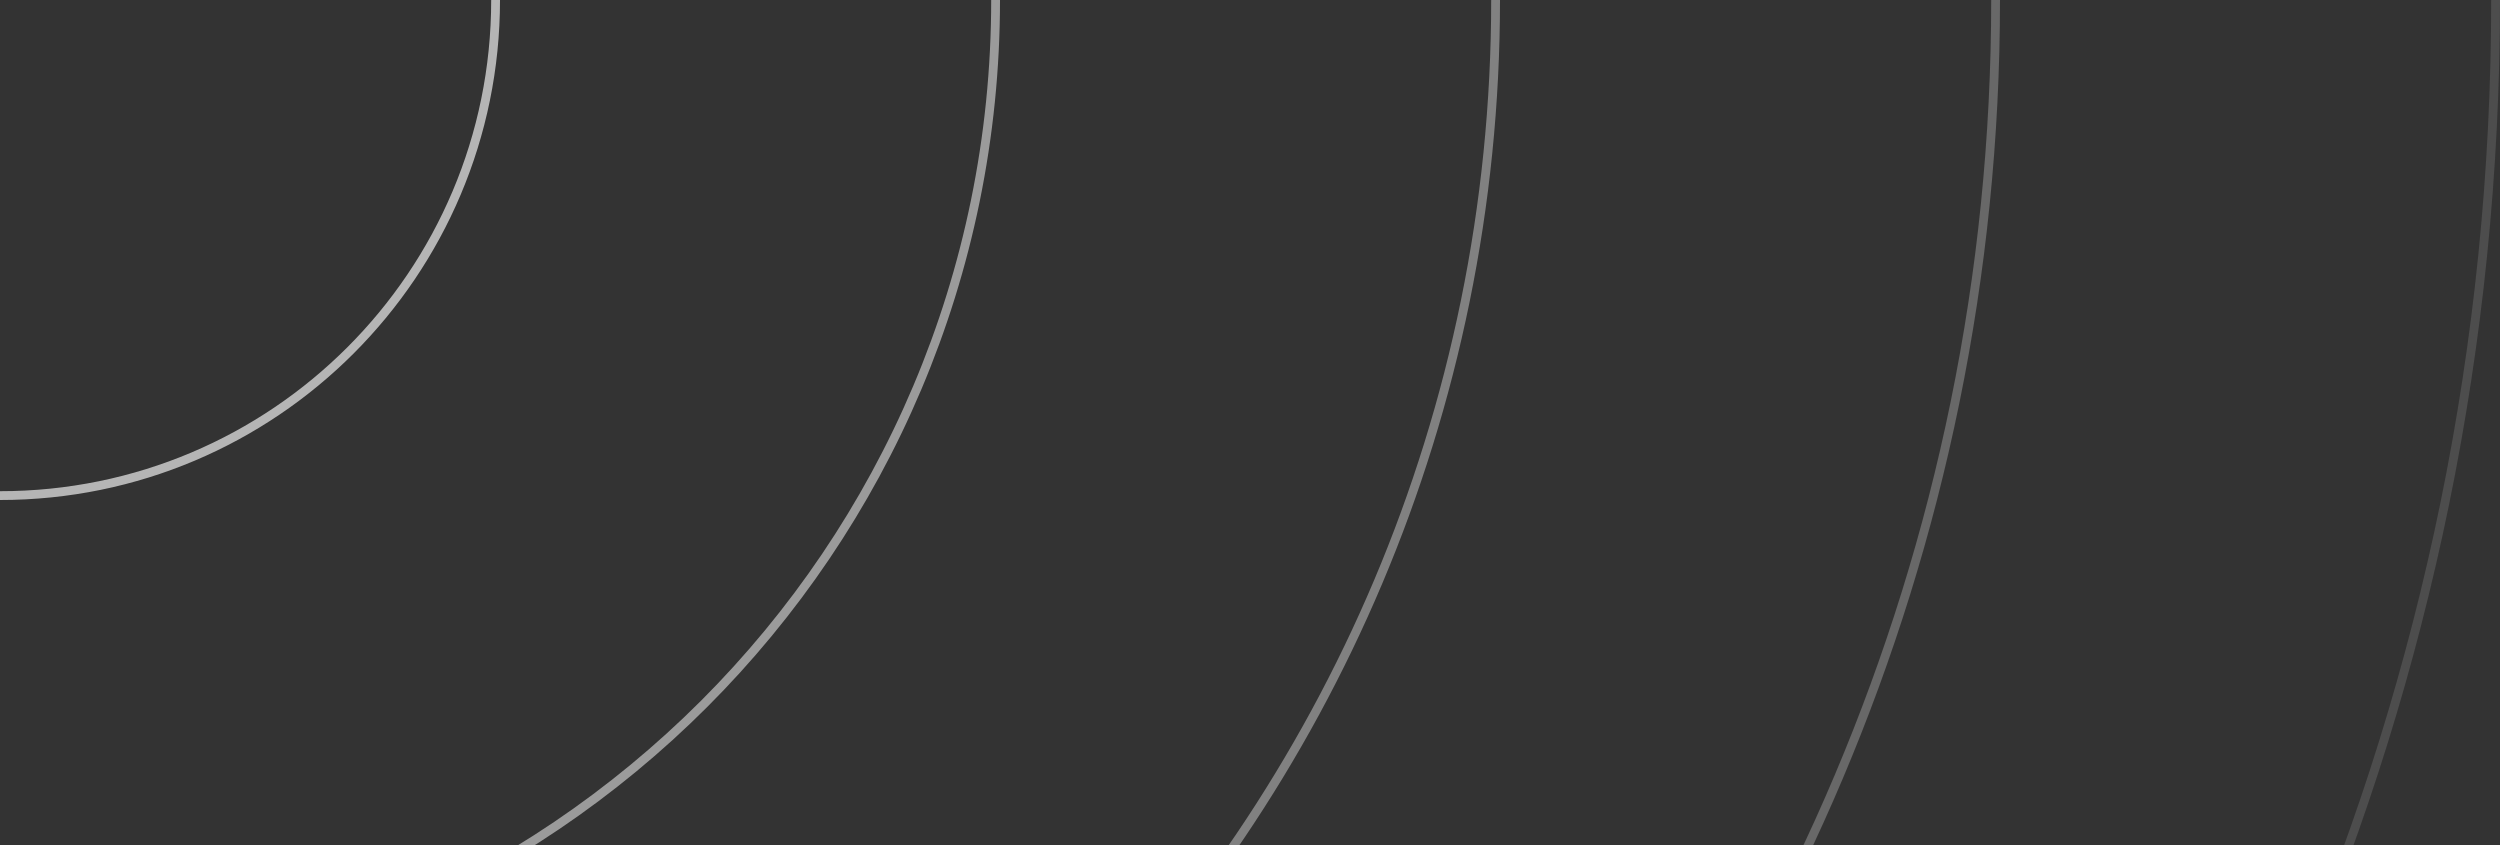 <svg xmlns="http://www.w3.org/2000/svg" width="284" height="96" viewBox="0 0 284 96"><rect x="0" y="0" width="284" height="96" fill="#333333" stroke="none"/><defs><clipPath id="u0soa"><path fill="#fff" d="M56.8 0c0 31.37-25.43 56.8-56.8 56.8-31.37 0-56.8-25.43-56.8-56.8 0-31.37 25.43-56.8 56.8-56.8 31.37 0 56.8 25.43 56.8 56.8z"/></clipPath><clipPath id="u0sob"><path fill="#fff" d="M113.6 0c0 62.74-50.86 113.6-113.6 113.6-62.74 0-113.6-50.86-113.6-113.6 0-62.74 50.86-113.6 113.6-113.6 62.74 0 113.6 50.86 113.6 113.6z"/></clipPath><clipPath id="u0soc"><path fill="#fff" d="M170.4 0c0 94.109-76.291 170.4-170.4 170.4-94.11 0-170.4-76.291-170.4-170.4 0-94.11 76.29-170.4 170.4-170.4 94.109 0 170.4 76.29 170.4 170.4z"/></clipPath><clipPath id="u0sod"><path fill="#fff" d="M227.2 0c0 125.479-101.721 227.2-227.2 227.2-125.479 0-227.2-101.721-227.2-227.2 0-125.479 101.721-227.2 227.2-227.2 125.479 0 227.2 101.721 227.2 227.2z"/></clipPath><clipPath id="u0soe"><path fill="#fff" d="M284 0c0 156.849-127.151 284-284 284S-284 156.849-284 0-156.849-284 0-284 284-156.849 284 0z"/></clipPath></defs><g><g clip-path="url(#clip-88:598)" opacity=".8"><g opacity=".8"><path fill="none" stroke="#fff" stroke-miterlimit="20" stroke-width="2" d="M56.8 0c0 31.37-25.43 56.8-56.8 56.8-31.37 0-56.8-25.43-56.8-56.8 0-31.37 25.43-56.8 56.8-56.8 31.37 0 56.8 25.43 56.8 56.8z" clip-path="url(&quot;#u0soa&quot;)"/></g><g opacity=".8"><path fill="none" stroke="#fff" stroke-miterlimit="20" stroke-opacity=".8" stroke-width="2" d="M113.6 0c0 62.74-50.86 113.6-113.6 113.6-62.74 0-113.6-50.86-113.6-113.6 0-62.74 50.86-113.6 113.6-113.6 62.74 0 113.6 50.86 113.6 113.6z" clip-path="url(&quot;#u0sob&quot;)"/></g><g opacity=".8"><path fill="none" stroke="#fff" stroke-miterlimit="20" stroke-opacity=".6" stroke-width="2" d="M170.4 0c0 94.109-76.291 170.4-170.4 170.4-94.11 0-170.4-76.291-170.4-170.4 0-94.11 76.29-170.4 170.4-170.4 94.109 0 170.4 76.29 170.4 170.4z" clip-path="url(&quot;#u0soc&quot;)"/></g><g opacity=".8"><path fill="none" stroke="#fff" stroke-miterlimit="20" stroke-opacity=".4" stroke-width="2" d="M227.2 0c0 125.479-101.721 227.2-227.2 227.2-125.479 0-227.2-101.721-227.2-227.2 0-125.479 101.721-227.2 227.2-227.2 125.479 0 227.2 101.721 227.2 227.2z" clip-path="url(&quot;#u0sod&quot;)"/></g><g opacity=".8"><path fill="none" stroke="#fff" stroke-miterlimit="20" stroke-opacity=".2" stroke-width="2" d="M284 0c0 156.849-127.151 284-284 284S-284 156.849-284 0-156.849-284 0-284 284-156.849 284 0z" clip-path="url(&quot;#u0soe&quot;)"/></g></g></g></svg>